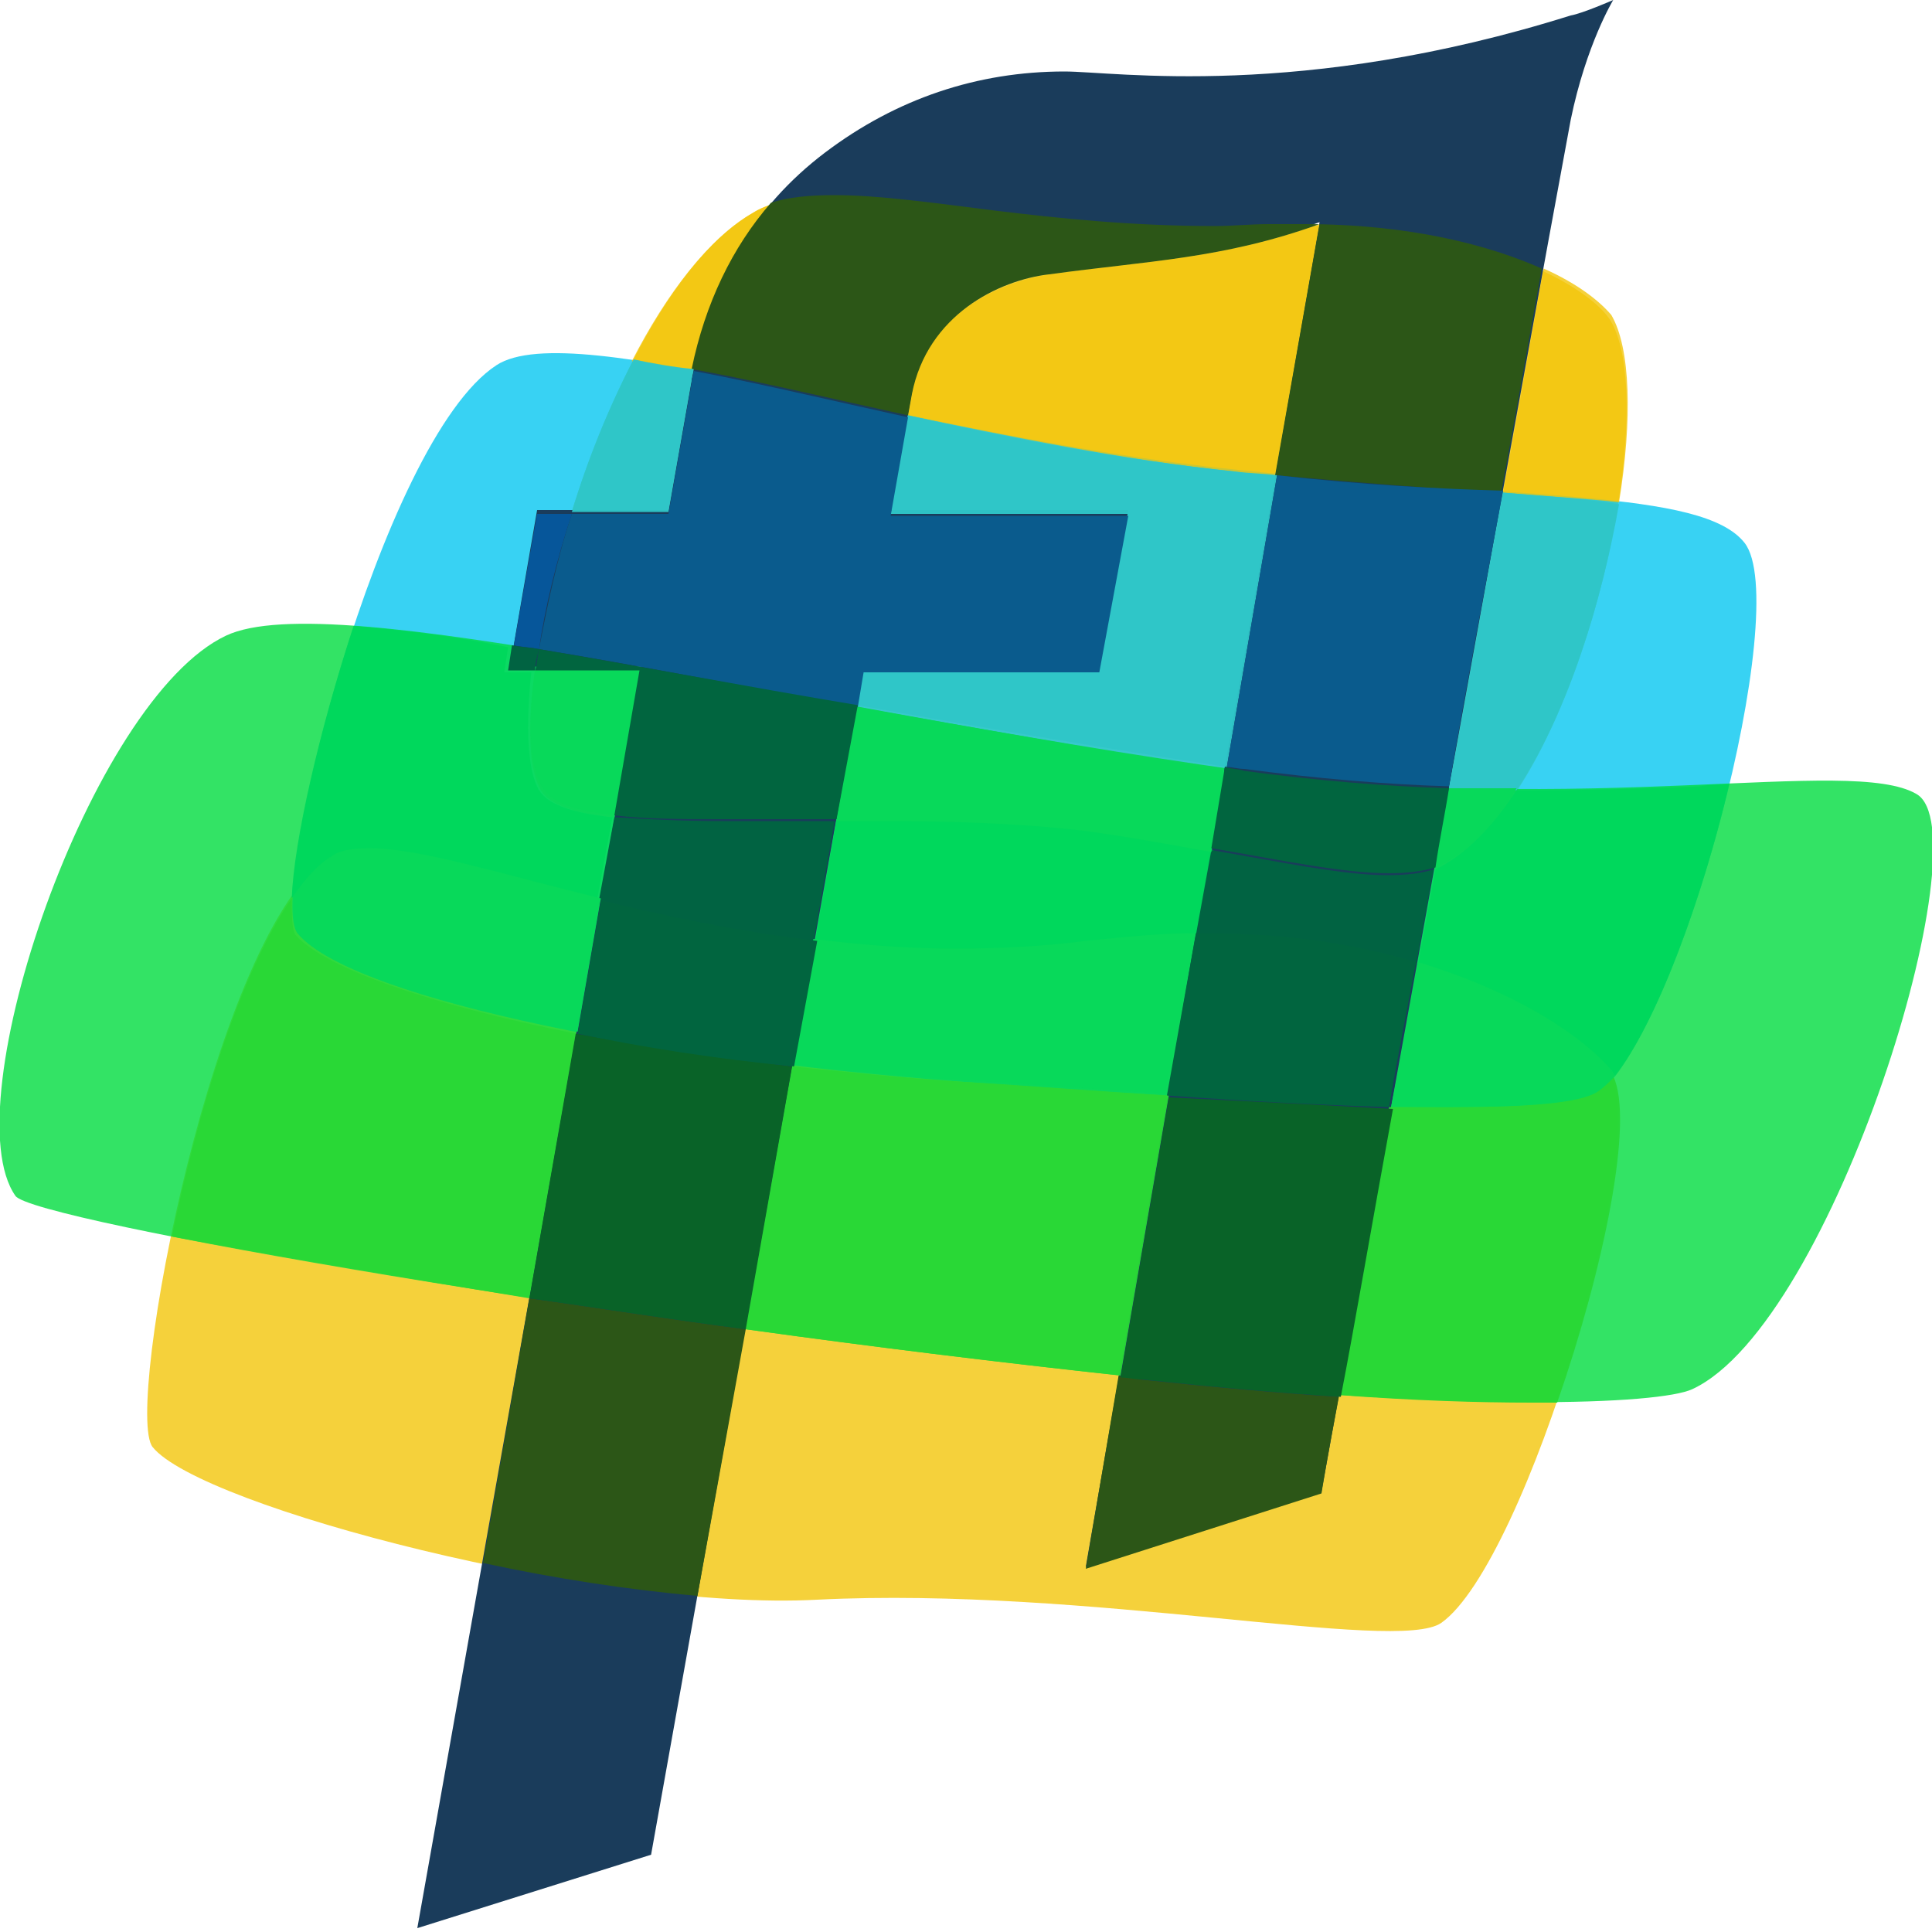 <?xml version="1.0" encoding="utf-8"?>
<!-- Generator: Adobe Illustrator 19.0.0, SVG Export Plug-In . SVG Version: 6.00 Build 0)  -->
<!DOCTYPE svg PUBLIC "-//W3C//DTD SVG 1.1//EN" "http://www.w3.org/Graphics/SVG/1.1/DTD/svg11.dtd">
<svg version="1.1" id="Layer_1" xmlns="http://www.w3.org/2000/svg" xmlns:xlink="http://www.w3.org/1999/xlink" x="0px" y="0px"
	 viewBox="-525 975 100 100" style="enable-background:new -525 975 100 100;" xml:space="preserve">
<style type="text/css">
	.st0{opacity:0.8;fill:#F2C50A;}
	.st1{opacity:0.8;fill:#07C6F0;}
	.st2{opacity:0.8;fill:#00DC3F;}
	.st3{fill:#1A3C5B;}
	.st4{fill:#2C5617;}
	.st5{fill:#06569A;}
	.st6{opacity:0.961;fill:#2FC6C9;}
	.st7{fill:#0A5B8D;}
	.st8{opacity:0.961;fill:#29D836;}
	.st9{fill:#096328;}
	.st10{opacity:0.961;fill:#01D85D;}
	.st11{fill:#016342;}
	.st12{opacity:0.992;fill:#09D85A;}
	.st13{fill:#01653F;}
</style>
<g>
	<g>
		<path class="st0" d="M-507.9,1019.3c-6,3.8-10.7,28.7-9.2,30.6c2.5,3.1,23.2,8.5,34.4,7.9c14-0.7,30,2.8,32.3,1.2
			c4.4-3.1,11.1-25.4,8.6-28.6c-2.2-2.8-11.9-8.7-27.1-6.6C-487.9,1026.3-503.9,1016.8-507.9,1019.3z"/>
		<path class="st0" d="M-486,986c-7.7,4.4-13.4,25.9-11,29.9c1.8,3,16.3,0.7,28.1,2.1c7.2,0.8,15.4,3.3,18.4,1.9
			c7.2-3.5,11.7-24,8.8-28.4c-1.3-1.9-7.3-5.2-17.5-4.8C-472.5,987.2-481.8,983.5-486,986z"/>
		<path class="st1" d="M-499.3,993.9c-6,3.9-11.9,27.5-10.3,29.4c2.5,3.1,17,6.4,34.5,7.7c14.1,1,30.5,2.1,32.8,0.5
			c4.4-3.2,10.1-25.2,7.6-28.4c-2.2-2.8-11.5-2.2-26.4-3.8C-477.9,997.6-495.3,991.3-499.3,993.9z"/>
		<path class="st2" d="M-513.3,1007.9c-7,3.3-14.2,24.3-10.9,29c0.9,1.3,31.6,6.6,58.2,9.4c16.8,1.8,26.9,1.4,28.6,0.6
			c7.3-3.4,15.1-28.8,11.6-30.8c-3.4-2-16.9,1.2-34.8-1.2C-484.2,1011.6-507.8,1005.3-513.3,1007.9z"/>
	</g>
	<path class="st3" d="M-441.5,975c0,0-1.4,2.3-2.2,6.2c-2,10.7-12.9,71-12.9,71l-12.2,3.9l12.1-69.6c-5,1.8-8.9,1.9-14,2.6
		c-2.6,0.4-6.4,2.1-7.1,6.2l-1.1,6.1h12.3l-1.5,8.1h-12.2l-11,61.5l-12.1,3.8l11.6-65.3h-6.8l1.4-8.1h6.8l1.2-6.8
		c0.9-5,3.2-8.9,6.9-11.7c3.7-2.8,7.9-4.2,12.4-4.2c2.6,0,12.2,1.5,26.2-2.9C-443.1,975.7-441.5,975-441.5,975z"/>
	<path class="st4" d="M-467.1,1046.2l-1.7,10l12.2-3.9c0,0,0.3-1.9,0.9-5c-3.1-0.2-6.5-0.5-10.3-0.9
		C-466.3,1046.3-466.7,1046.3-467.1,1046.2 M-497.6,1042.2l-2.4,13.7c3.7,0.8,7.6,1.4,11.1,1.7l2.5-13.8
		C-490.3,1043.3-494,1042.7-497.6,1042.2"/>
	<path class="st0" d="M-445.1,988.9c-0.6,3.3-1.3,7.3-2.1,11.6c2.3,0.2,4.3,0.3,6,0.5c0.7-4.3,0.6-8-0.4-9.7
		C-442.2,990.6-443.3,989.7-445.1,988.9 M-456.7,986.6c-5,1.8-8.9,1.9-14,2.6c-2.6,0.4-6.4,2.1-7.1,6.2l-0.2,1.1
		c5.3,1.1,11.1,2.3,16.8,2.9c0.8,0.1,1.5,0.2,2.2,0.2L-456.7,986.6 M-485.1,985.6c-0.3,0.1-0.6,0.2-0.9,0.4
		c-2.3,1.3-4.5,4.2-6.3,7.7c1,0.1,2,0.3,3.1,0.5C-488.5,990.8-487.1,987.9-485.1,985.6"/>
	<path class="st4" d="M-481.8,985.1c-1.3,0-2.4,0.1-3.3,0.4c-2,2.3-3.4,5.2-4.1,8.6c3.3,0.6,7.1,1.5,11.2,2.4l0.2-1.1
		c0.8-4.1,4.5-5.9,7.1-6.2c5.1-0.7,9-0.8,14-2.6l-2.3,13c4.5,0.4,8.4,0.7,11.7,0.9c0.8-4.3,1.5-8.3,2.1-11.6
		c-2.7-1.2-6.8-2.3-12.3-2.3c-0.6,0-1.2,0-1.8,0c-1,0-1.9,0.1-2.8,0.1c-4.3,0-8.1-0.4-11.4-0.8
		C-476.7,985.5-479.5,985.1-481.8,985.1"/>
	<path class="st5" d="M-495.4,1001.6h-1.8l-1.2,6.8c0.4,0.1,0.9,0.1,1.3,0.2C-496.8,1006.5-496.2,1004-495.4,1001.6"/>
	<path class="st6" d="M-447.2,1000.5c-0.9,4.8-1.8,10-2.8,15.3c1.2,0,2.4,0.1,3.5,0.1c2.6-3.9,4.4-9.7,5.3-14.8
		C-442.9,1000.8-444.9,1000.7-447.2,1000.5 M-478,996.5l-0.9,5.1h12.3l-1.5,8.1h-12.2l-0.3,1.8c6.1,1.1,12.6,2.2,19.1,3.2l2.6-15.1
		c-0.7-0.1-1.5-0.1-2.2-0.2C-466.9,998.8-472.7,997.7-478,996.5 M-492.2,993.6c-1.3,2.5-2.4,5.2-3.2,7.9h5l1.2-6.8
		c0-0.2,0.1-0.4,0.1-0.6C-490.2,994-491.3,993.8-492.2,993.6"/>
	<path class="st7" d="M-458.9,999.6l-2.6,15.1c0.3,0,0.6,0.1,0.9,0.1c3.8,0.5,7.3,0.8,10.6,0.9c0.9-5.2,1.9-10.5,2.8-15.3
		C-450.5,1000.3-454.5,1000.1-458.9,999.6 M-489.1,994.2c0,0.2-0.1,0.4-0.1,0.6l-1.2,6.8h-5c-0.8,2.4-1.3,4.9-1.7,7
		c4.9,0.8,10.5,1.9,16.5,3l0.3-1.8h12.2l1.5-8.1h-12.3l0.9-5.1C-482.1,995.7-485.9,994.8-489.1,994.2"/>
	<path class="st8" d="M-441.5,1030.7c-0.3,0.4-0.6,0.6-0.9,0.8c-0.9,0.6-3.6,0.8-7.5,0.8c-1,0-2,0-3.2,0c-1.1,6-2,11.3-2.7,14.9
		c4,0.3,7.3,0.4,10.1,0.4c0.4,0,0.9,0,1.3,0C-442,1040.7-440.4,1033-441.5,1030.7 M-484,1030.2l-2.4,13.6c6.4,0.9,13,1.7,19.4,2.4
		l2.5-14.5c-3.5-0.2-7.1-0.5-10.6-0.7C-478.2,1030.8-481.1,1030.5-484,1030.2 M-509.9,1021.5c-2.7,3.9-4.9,11.2-6.2,17.5
		c4.7,0.9,11.2,2,18.5,3.2l2.4-13.7c-7.6-1.5-13-3.4-14.5-5.1C-509.9,1023.1-509.9,1022.4-509.9,1021.5"/>
	<path class="st9" d="M-464.5,1031.8l-2.5,14.5c0.4,0,0.7,0.1,1.1,0.1c3.8,0.4,7.2,0.7,10.3,0.9c0.7-3.6,1.6-8.9,2.7-14.9
		C-456.4,1032.2-460.4,1032-464.5,1031.8 M-495.2,1028.5l-2.4,13.7c3.6,0.5,7.3,1.1,11.2,1.6l2.4-13.6
		C-488,1029.7-491.8,1029.1-495.2,1028.5"/>
	<path class="st10" d="M-479.4,1017.4c-0.8,0-1.5,0-2.3,0l-1.1,6.3c2.3,0.3,4.8,0.5,7.3,0.5c2.2,0,4.5-0.1,6.8-0.4
		c2-0.3,3.9-0.4,5.7-0.4l0.8-4.4c-2.2-0.4-4.4-0.8-6.6-1.1C-472.3,1017.5-475.9,1017.4-479.4,1017.4 M-435.5,1015.6
		c-0.5,0-1,0-1.5,0.1c-2.5,0.1-5.4,0.2-8.5,0.2c-0.3,0-0.7,0-1,0c-1.2,1.8-2.5,3.2-4,4c-0.1,0-0.2,0.1-0.2,0.1
		c-0.3,1.7-0.6,3.3-0.9,4.9c5.3,1.6,8.7,4,10,5.5c0.1,0.1,0.1,0.2,0.2,0.3C-439.3,1028-436.9,1021.6-435.5,1015.6 M-506.7,1007.4
		c-1.8,5.5-3.1,11.2-3.2,14.1c0.7-1,1.3-1.7,2-2.1c0.5-0.3,1.1-0.4,1.9-0.4c2.6,0,6.7,1.3,11.9,2.6c0,0,0,0,0,0l0.8-4.3
		c-1.9-0.2-3.3-0.6-3.8-1.4c-0.6-1-0.7-3.3-0.4-6.1h-1.4l0.2-1.3C-501.6,1007.9-504.3,1007.6-506.7,1007.4"/>
	<path class="st11" d="M-462.3,1019l-0.8,4.4c0.2,0,0.3,0,0.5,0c4.2,0,7.9,0.6,10.9,1.5c0.3-1.6,0.6-3.3,0.9-4.9
		c-0.6,0.2-1.4,0.3-2.4,0.3C-455.5,1020.3-458.8,1019.6-462.3,1019 M-493.2,1017.3l-0.8,4.3c3.3,0.8,7.1,1.7,11.1,2.2l1.1-6.3
		c-0.7,0-1.3,0-1.9,0c-1.4,0-2.7,0-3.9,0C-489.7,1017.5-491.6,1017.4-493.2,1017.3 M-498.5,1008.4l-0.2,1.3h1.4
		c0-0.4,0.1-0.7,0.2-1.1C-497.6,1008.5-498,1008.5-498.5,1008.4"/>
	<path class="st12" d="M-451.6,1024.8c-0.5,2.6-0.9,5.1-1.4,7.5c1.1,0,2.2,0,3.2,0c3.9,0,6.6-0.2,7.5-0.8c0.3-0.2,0.6-0.5,0.9-0.8
		c-0.1-0.1-0.1-0.2-0.2-0.3C-442.9,1028.8-446.3,1026.4-451.6,1024.8 M-463.1,1023.3c-1.8,0-3.7,0.2-5.7,0.4
		c-2.3,0.3-4.6,0.4-6.8,0.4c-2.5,0-4.9-0.2-7.3-0.5l-1.2,6.5c2.8,0.3,5.8,0.6,8.8,0.8c3.5,0.2,7.1,0.5,10.6,0.7L-463.1,1023.3
		 M-505.9,1018.9c-0.8,0-1.5,0.1-1.9,0.4c-0.7,0.4-1.4,1.2-2,2.1c0,1,0,1.6,0.2,1.9c1.5,1.8,6.8,3.6,14.5,5.1l1.2-6.9c0,0,0,0,0,0
		C-499.2,1020.2-503.3,1018.9-505.9,1018.9"/>
	<path class="st13" d="M-462.6,1023.3c-0.2,0-0.3,0-0.5,0l-1.5,8.4c4.1,0.3,8.1,0.5,11.5,0.6c0.4-2.4,0.9-4.9,1.4-7.5
		C-454.7,1023.9-458.3,1023.3-462.6,1023.3 M-493.9,1021.6l-1.2,6.9c3.3,0.7,7.1,1.3,11.2,1.7l1.2-6.5
		C-486.9,1023.2-490.6,1022.4-493.9,1021.6"/>
	<path class="st12" d="M-450,1015.8c-0.3,1.4-0.5,2.8-0.7,4.1c0.1,0,0.2-0.1,0.2-0.1c1.5-0.7,2.8-2.1,4-4
		C-447.6,1015.8-448.8,1015.8-450,1015.8 M-480.6,1011.6l-1.1,5.9c0.8,0,1.5,0,2.3,0c3.5,0,7.1,0.1,10.5,0.5
		c2.2,0.3,4.4,0.7,6.6,1.1l0.7-4.2C-468.1,1013.8-474.5,1012.7-480.6,1011.6 M-491.9,1009.7h-5.4c-0.4,2.8-0.3,5,0.4,6.1
		c0.5,0.8,1.8,1.2,3.8,1.4L-491.9,1009.7"/>
	<path class="st13" d="M-461.6,1014.7l-0.7,4.2c3.5,0.6,6.8,1.3,9.2,1.3c0.9,0,1.7-0.1,2.4-0.3c0.2-1.4,0.5-2.8,0.7-4.1
		c-3.3-0.1-6.9-0.4-10.6-0.9C-460.9,1014.8-461.3,1014.8-461.6,1014.7 M-497.1,1008.6c-0.1,0.4-0.1,0.8-0.2,1.1h5.4l-1.3,7.5
		c1.6,0.2,3.5,0.2,5.7,0.2c1.2,0,2.6,0,3.9,0c0.6,0,1.3,0,1.9,0l1.1-5.9C-486.6,1010.5-492.3,1009.4-497.1,1008.6"/>
</g>
</svg>
